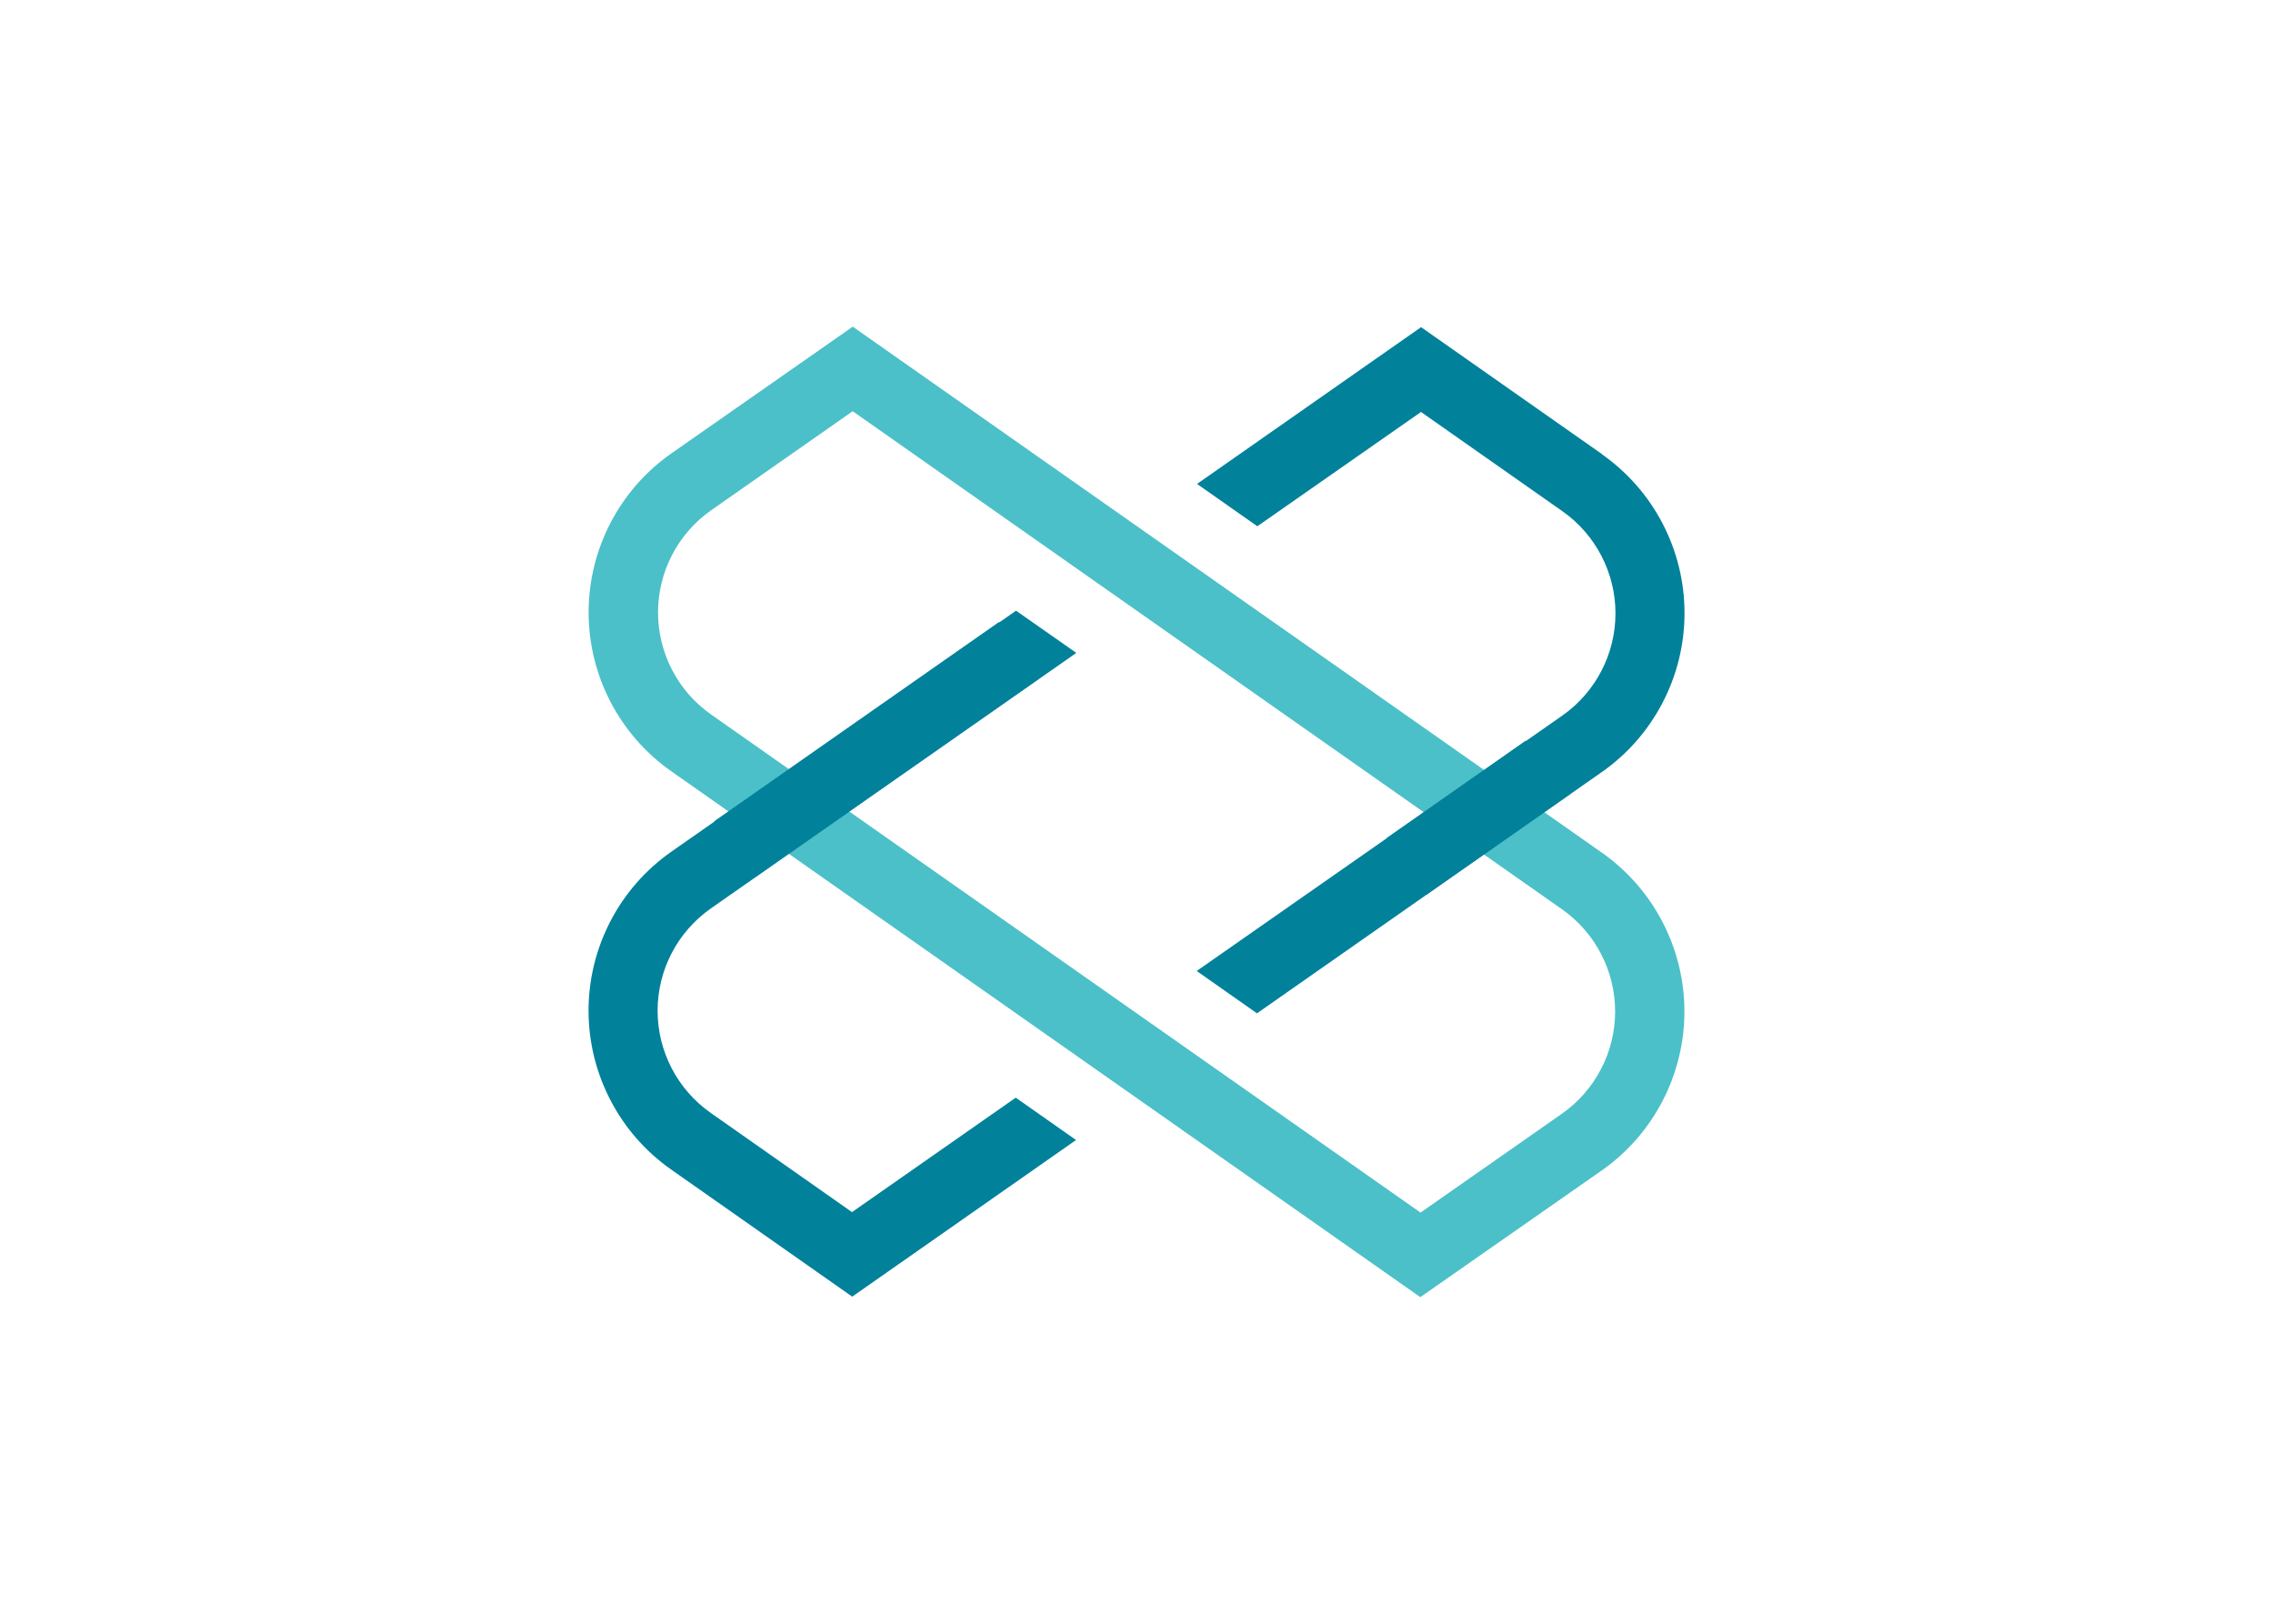 <svg clip-rule="evenodd" fill-rule="evenodd" stroke-linejoin="round" stroke-miterlimit="2" viewBox="0 0 560 400" xmlns="http://www.w3.org/2000/svg"><g transform="matrix(1.688 0 0 1.688 144.969 81.232)"><path d="m121.42 141.18-109.32-76.74c-7.559-5.296-12.071-13.965-12.071-23.195s4.512-17.899 12.071-23.195l26.48-18.5 109.32 76.75c7.555 5.298 12.064 13.967 12.064 23.195s-4.509 17.897-12.064 23.195zm-82.85-129.29-20.64 14.44c-4.865 3.404-7.77 8.982-7.77 14.92s2.905 11.516 7.77 14.92l103.52 72.67 20.64-14.43c4.861-3.407 7.762-8.984 7.762-14.92s-2.901-11.513-7.762-14.92z" fill="#4bc0c8" fill-rule="nonzero"/><g fill="#02819b"><path d="m38.47 128.77-20.61-14.47c-4.861-3.407-7.762-8.984-7.762-14.92s2.901-11.513 7.762-14.92l53.35-37.3-8.8-6.16-50.32 35.18c-7.559 5.296-12.071 13.965-12.071 23.195s4.512 17.899 12.071 23.195l26.41 18.54 32.67-22.86-8.8-6.18z" fill-rule="nonzero"/><path d="m147.95 18.16-26.42-18.54-32.7 22.88 8.8 6.18 23.89-16.68 20.62 14.47c4.861 3.407 7.762 8.984 7.762 14.92s-2.901 11.513-7.762 14.92l-53.36 37.27 8.8 6.18 50.33-35.21c7.559-5.296 12.071-13.965 12.071-23.195s-4.512-17.899-12.071-23.195z" fill-rule="nonzero"/><path d="m16.69 56.3h50.74v10.11h-50.74z" transform="matrix(.819 -.573 .573 .819 -27.57 35.19)"/><path d="m136.76 60-20.25 14.18 5.79 8.28 21-14.71c-2.2-2.54-4.37-5.14-6.54-7.75z" fill-rule="nonzero"/></g></g></svg>